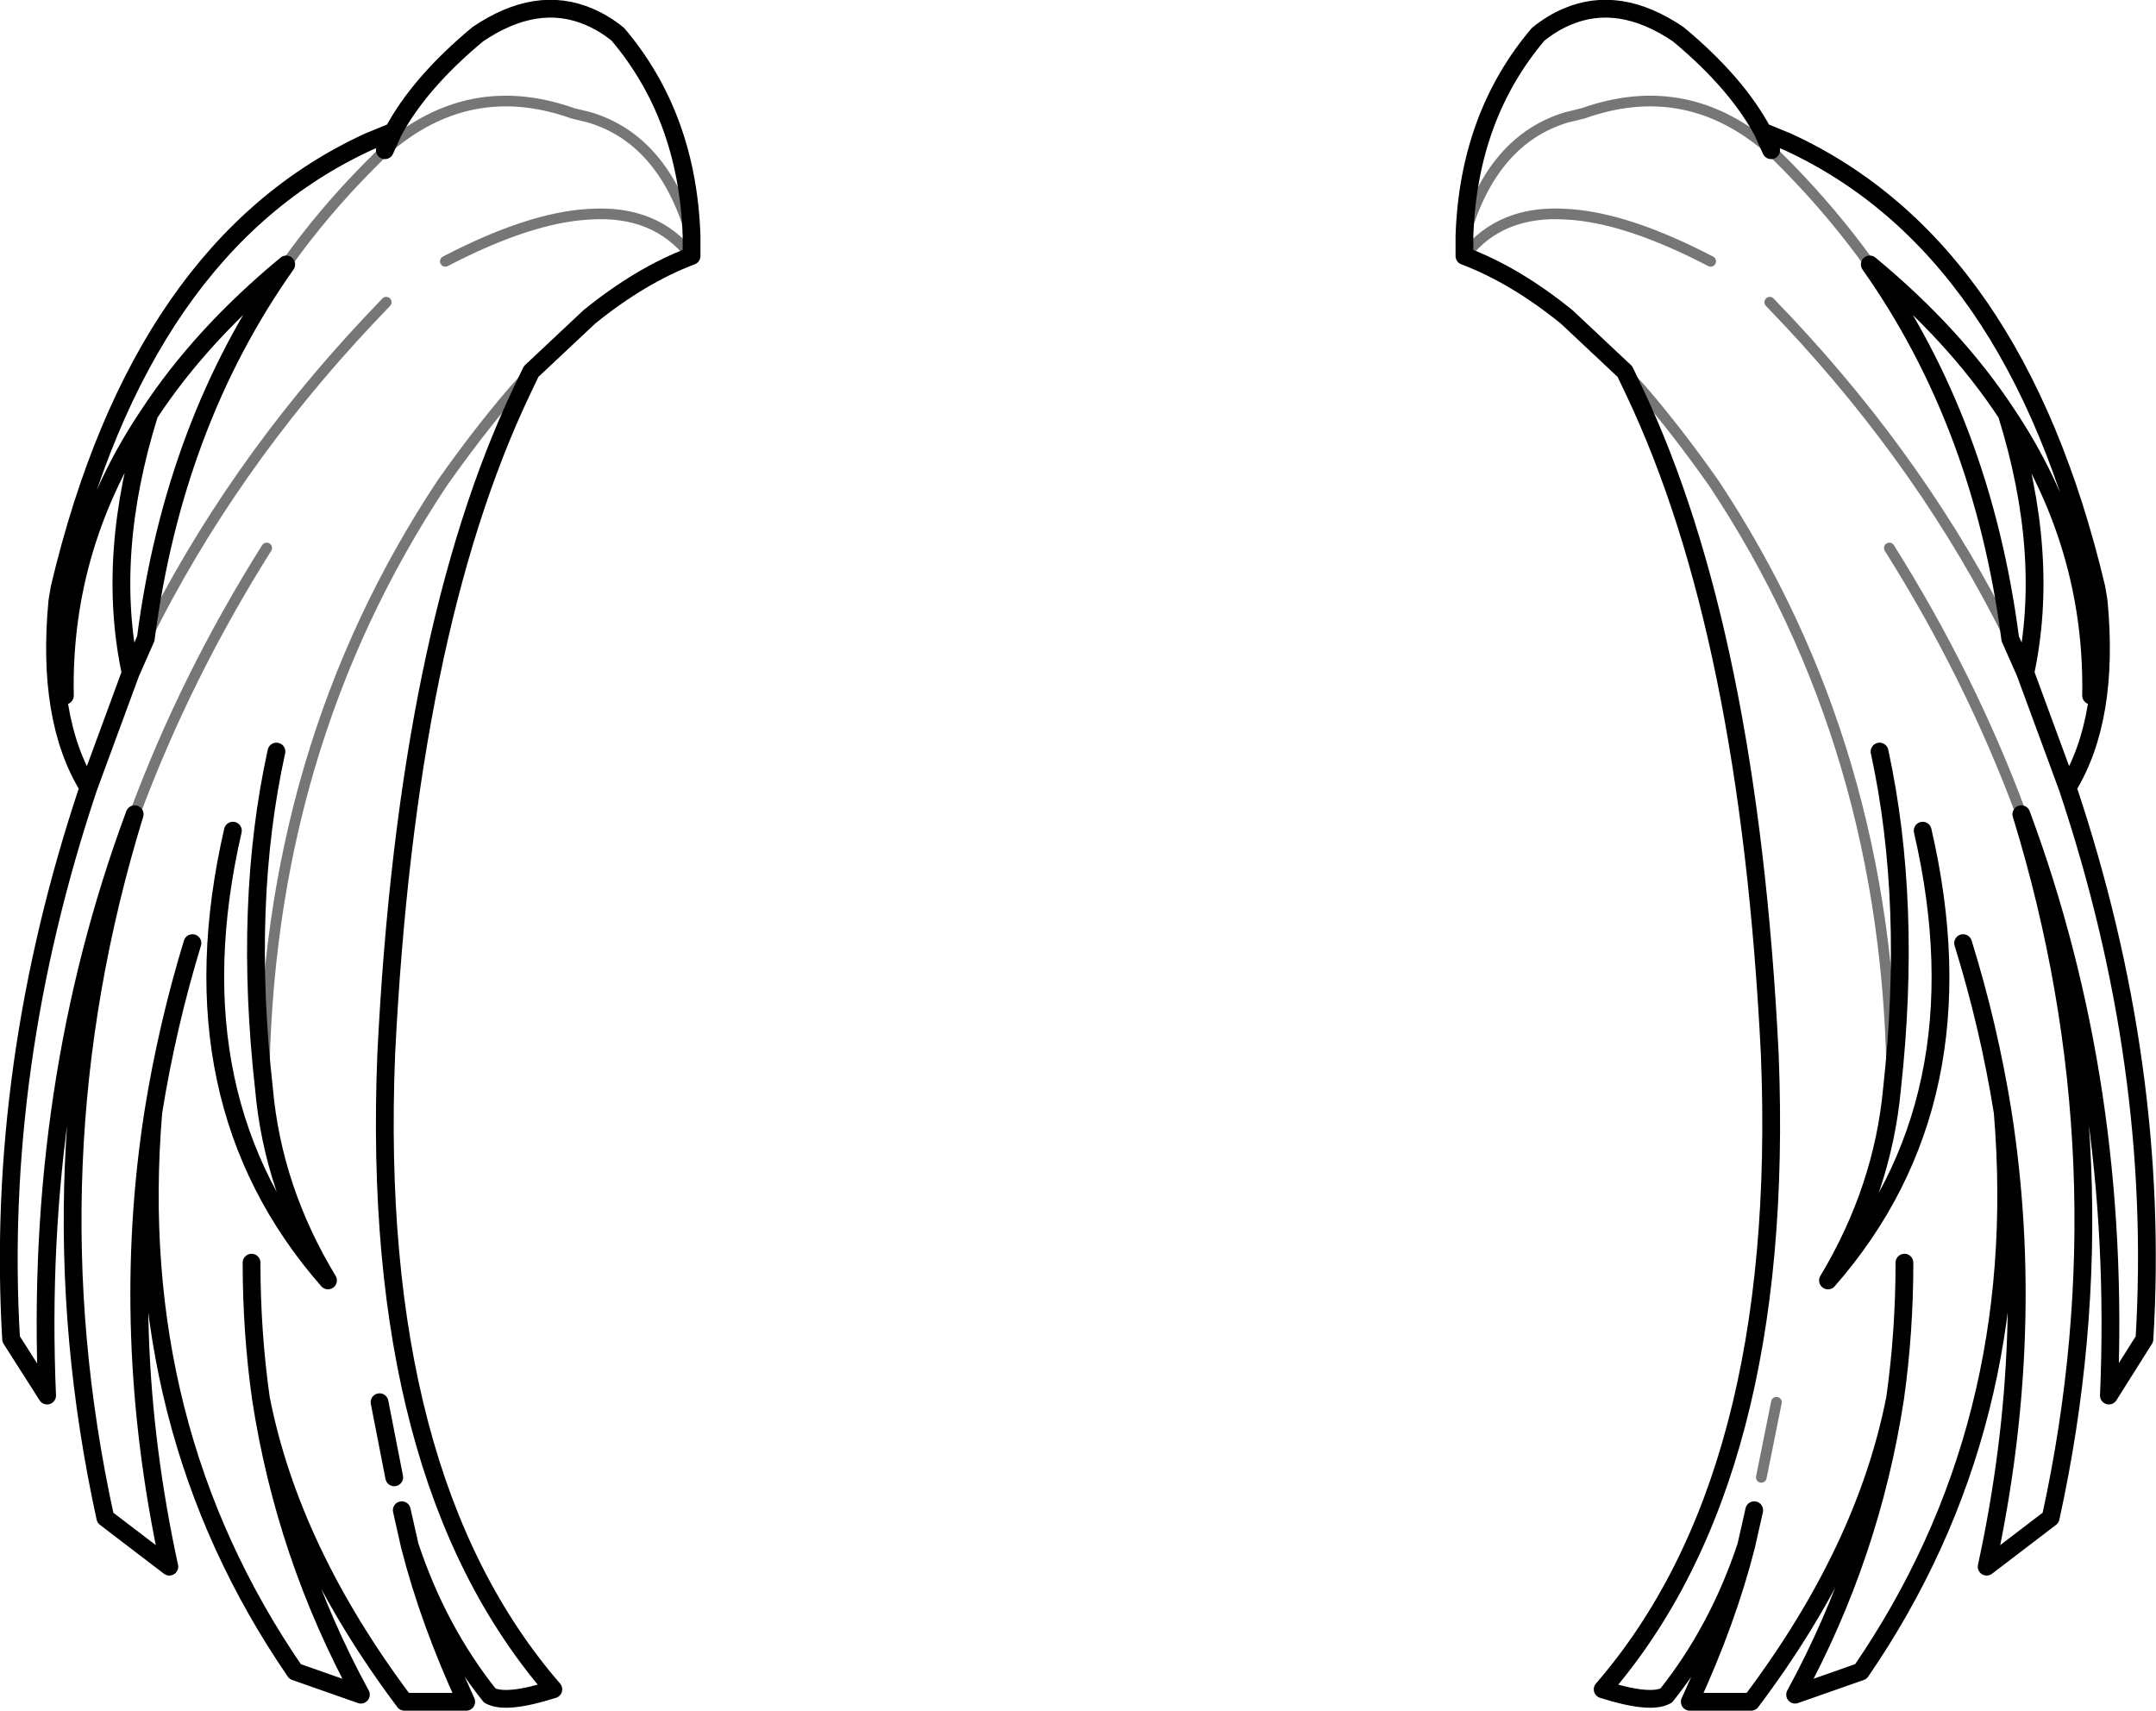 <?xml version="1.0" encoding="UTF-8" standalone="no"?>
<svg xmlns:xlink="http://www.w3.org/1999/xlink" height="192.45px" width="242.55px" xmlns="http://www.w3.org/2000/svg">
  <g transform="matrix(1.0, 0.0, 0.0, 1.0, 121.25, 96.2)">
    <path d="M78.0 -79.3 L79.85 -77.45 Q84.9 -72.3 89.05 -66.55 L89.1 -66.45 M43.5 -69.65 Q46.65 -80.5 55.0 -83.0 L56.85 -83.45 Q68.55 -87.6 78.0 -79.3 M43.5 -67.4 Q47.55 -72.6 55.0 -72.1 61.7 -71.75 71.2 -66.8 M61.55 -54.4 L63.55 -52.2 Q67.5 -47.6 71.55 -41.85 91.4 -11.95 91.6 26.3 M77.85 -62.2 L79.85 -60.1 Q95.4 -43.55 104.9 -24.35 M91.3 -34.55 Q100.4 -20.1 106.15 -4.6 M76.9 70.0 L78.6 61.55 M-43.45 -69.65 Q-46.6 -80.5 -54.95 -83.0 L-56.8 -83.45 Q-68.5 -87.6 -77.95 -79.3 L-79.8 -77.45 Q-84.9 -72.3 -89.0 -66.55 L-89.05 -66.45 M-104.85 -24.35 Q-95.35 -43.55 -79.8 -60.1 L-77.8 -62.2 M-91.25 -34.55 Q-100.35 -20.1 -106.1 -4.6 M-61.5 -54.4 L-63.5 -52.2 Q-67.45 -47.6 -71.5 -41.85 -91.35 -11.95 -91.55 26.3 M-43.45 -67.4 Q-47.5 -72.6 -54.95 -72.1 -61.65 -71.75 -71.15 -66.8" fill="none" stroke="#000000" stroke-linecap="round" stroke-linejoin="round" stroke-opacity="0.537" stroke-width="1.2"/>
    <path d="M77.05 -81.4 L79.85 -80.25 Q105.5 -68.45 114.6 -30.05 L114.85 -28.55 Q116.1 -15.3 111.35 -7.6 121.85 23.75 120.0 54.45 L116.0 60.8 Q117.5 25.95 106.15 -4.6 118.2 34.6 109.45 74.55 L102.25 80.05 Q107.95 53.8 104.05 28.9 107.0 64.3 88.1 91.85 L80.7 94.45 Q89.25 78.75 91.95 61.1 88.6 78.2 75.75 95.25 L68.85 95.25 Q73.05 86.15 75.2 77.7 72.05 87.2 66.2 94.55 64.4 95.55 59.05 93.85 79.75 69.95 77.85 22.4 75.5 -25.05 62.6 -52.2 L61.55 -54.4 55.0 -60.55 Q49.2 -65.25 43.5 -67.4 L43.5 -69.65 Q43.95 -83.1 51.8 -92.35 53.35 -93.6 55.0 -94.3 60.9 -96.85 67.55 -92.35 74.1 -86.9 77.05 -81.4 L78.0 -79.3 M89.1 -66.45 Q98.65 -58.55 104.5 -49.65 114.3 -35.05 114.0 -17.95 M91.6 26.3 Q93.9 5.4 90.2 -11.65 M104.9 -24.35 Q101.75 -48.55 89.1 -66.45 M104.5 -49.65 Q109.45 -33.8 106.6 -20.5 L111.35 -7.6 M106.6 -20.5 L104.9 -24.35 M95.05 -2.75 Q102.1 27.65 84.4 47.85 90.55 37.6 91.6 26.3 M104.05 28.9 Q102.5 19.25 99.6 9.9 M91.95 61.1 Q93.0 53.65 93.0 45.85 M75.2 77.7 L76.1 73.7 M-89.05 -66.45 Q-101.7 -48.55 -104.85 -24.35 L-106.55 -20.5 -111.3 -7.6 Q-121.8 23.75 -120.0 54.45 L-115.95 60.8 Q-117.45 25.95 -106.1 -4.6 -118.15 34.6 -109.4 74.55 L-102.2 80.05 Q-107.9 53.8 -104.0 28.9 -102.45 19.25 -99.6 9.9 M-89.05 -66.45 Q-98.6 -58.55 -104.45 -49.65 -109.4 -33.8 -106.55 -20.5 M-77.95 -79.3 L-77.0 -81.4 -79.8 -80.25 Q-105.45 -68.45 -114.55 -30.05 L-114.8 -28.55 Q-116.05 -15.3 -111.3 -7.6 M-104.45 -49.65 Q-114.3 -35.05 -113.95 -17.95 M-43.45 -69.65 Q-43.9 -83.1 -51.75 -92.35 -53.3 -93.6 -54.95 -94.3 -60.85 -96.85 -67.5 -92.35 -74.05 -86.9 -77.0 -81.4 M-91.55 26.3 Q-90.55 37.6 -84.35 47.85 -102.05 27.65 -95.05 -2.75 M-76.05 73.7 L-75.15 77.7 Q-72.0 87.2 -66.15 94.55 -64.35 95.55 -59.0 93.85 -79.7 69.95 -77.8 22.4 -75.45 -25.05 -62.55 -52.2 L-61.5 -54.4 -54.95 -60.55 Q-49.15 -65.25 -43.45 -67.4 L-43.45 -69.65 M-76.9 70.0 L-78.55 61.55 M-92.95 45.85 Q-92.95 53.65 -91.9 61.1 -88.55 78.2 -75.75 95.25 L-68.8 95.25 Q-73.0 86.15 -75.15 77.7 M-104.0 28.9 Q-106.95 64.3 -88.05 91.85 L-80.65 94.45 Q-89.2 78.75 -91.9 61.1 M-91.55 26.3 Q-93.9 5.4 -90.15 -11.65" fill="none" stroke="#000000" stroke-linecap="round" stroke-linejoin="round" stroke-width="2.0"/>
  </g>
</svg>
